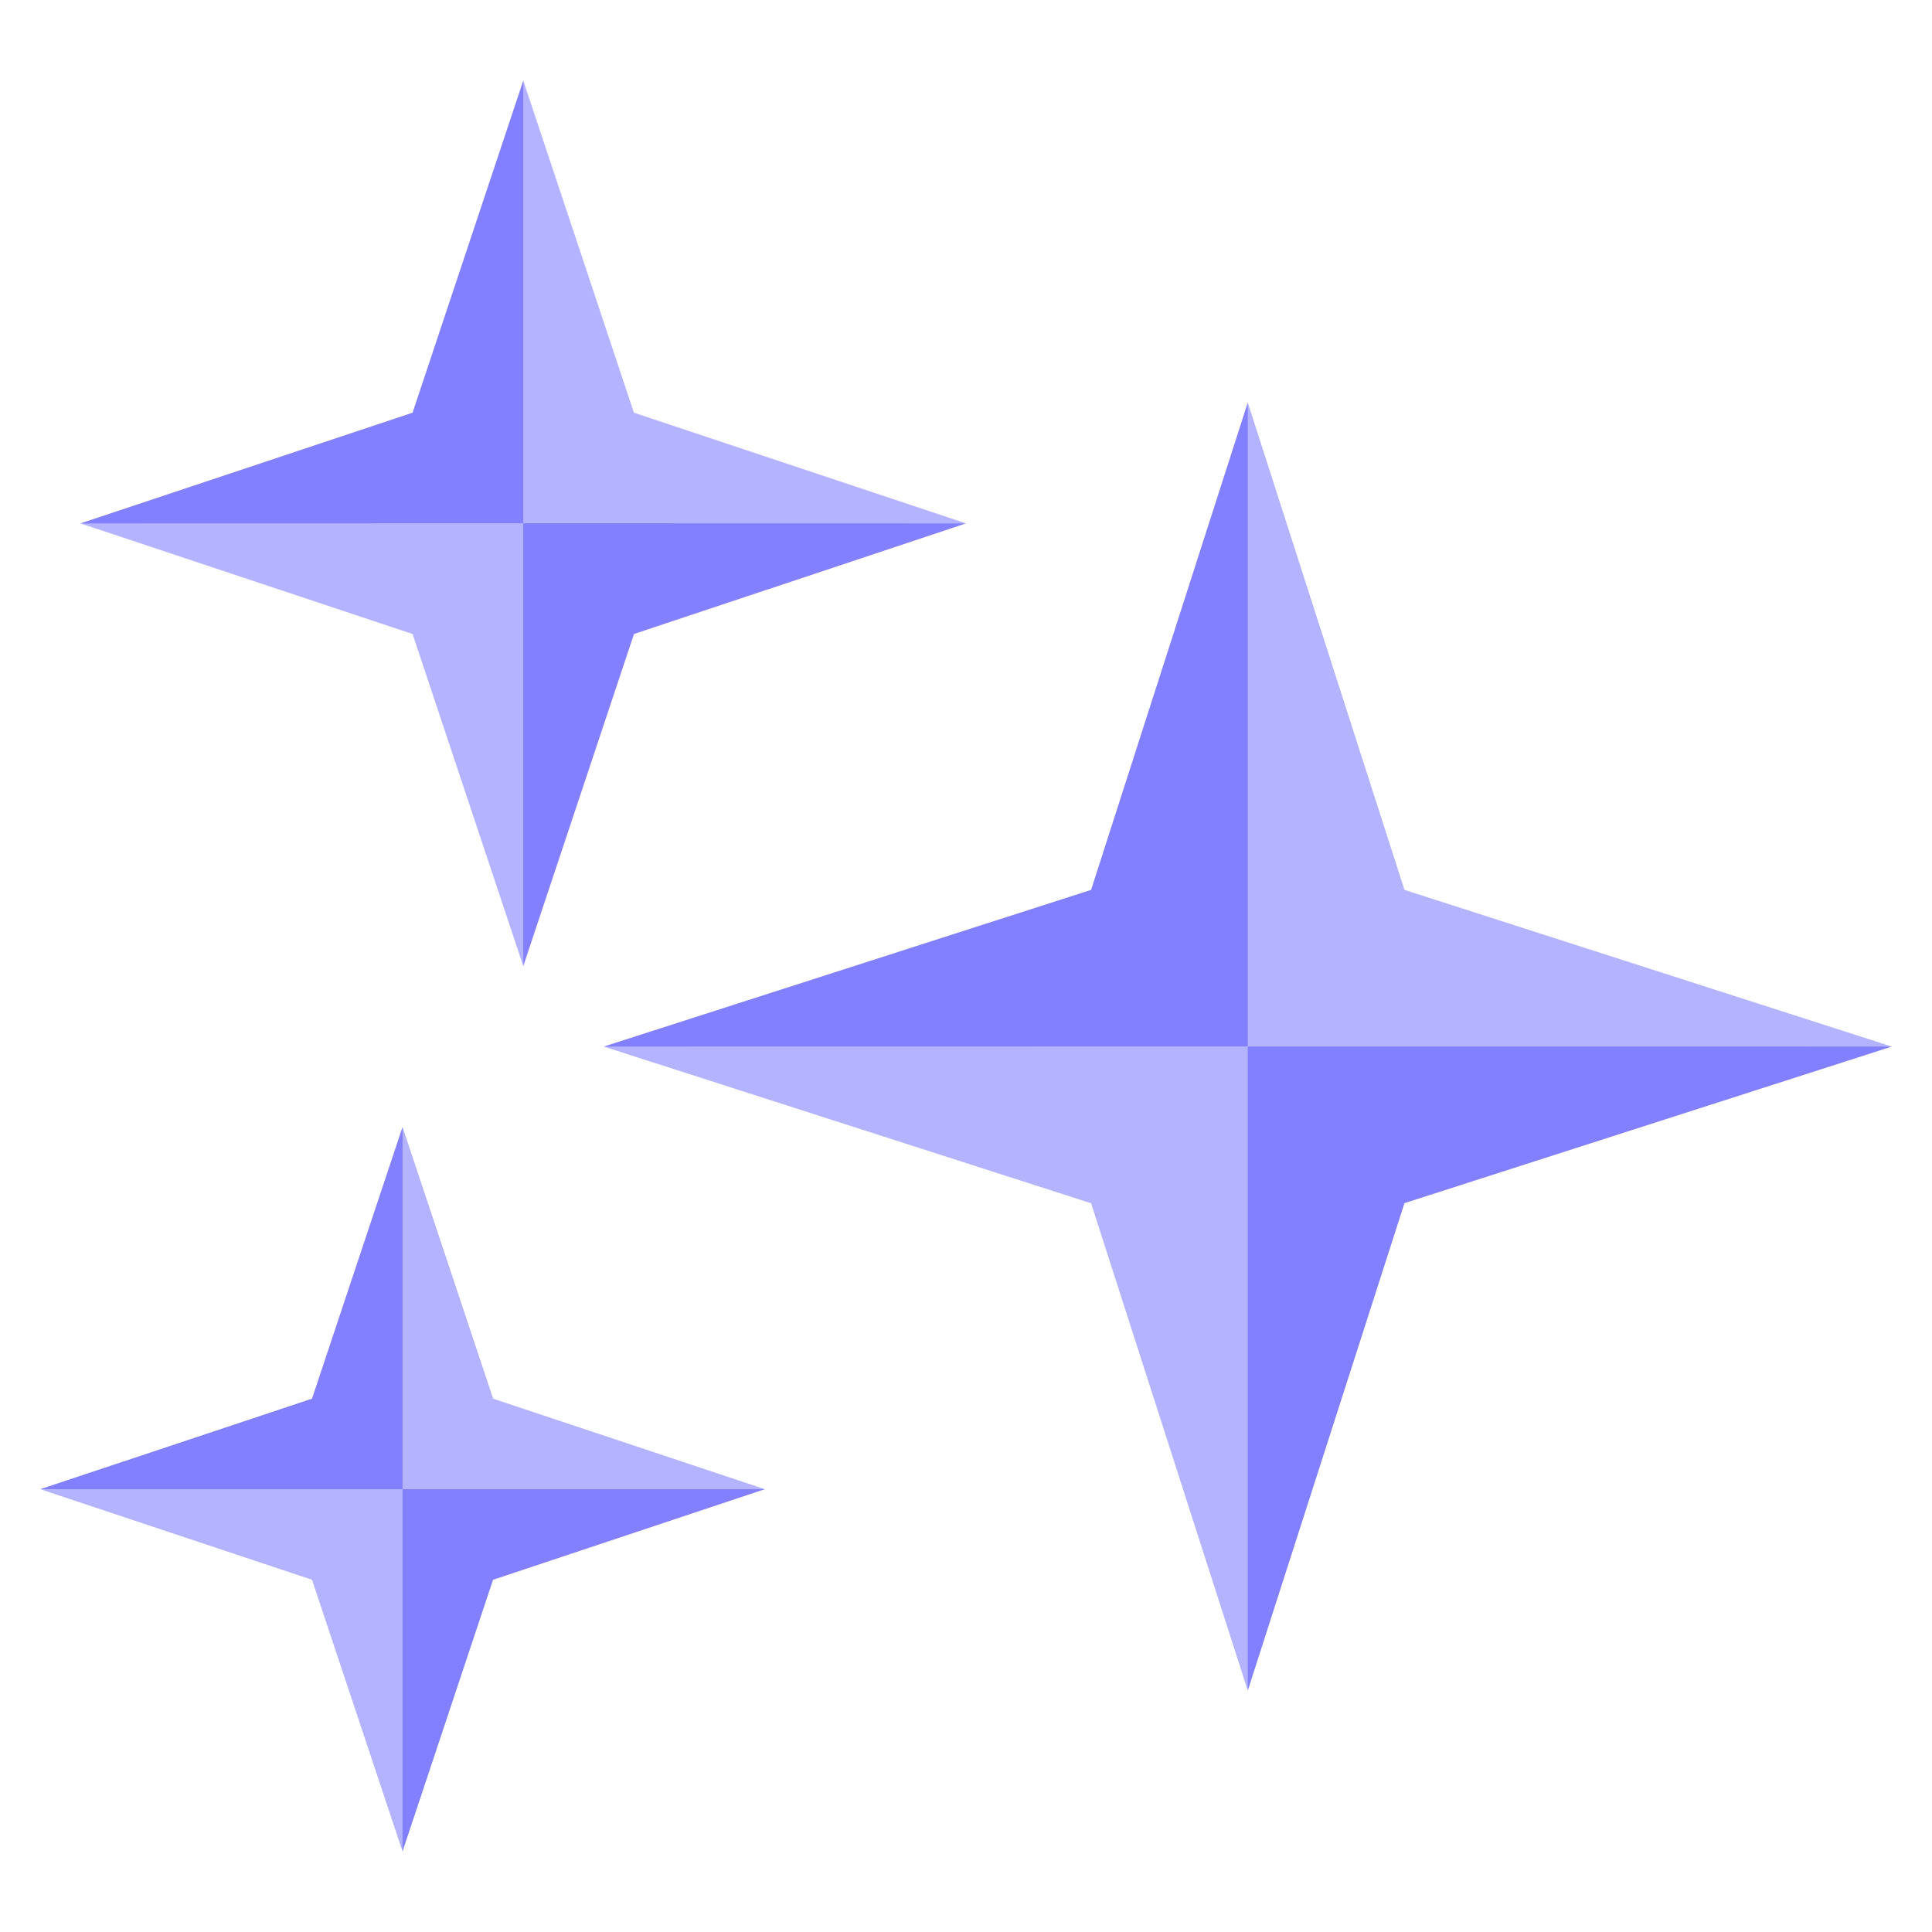 <svg width="20" height="20" viewBox="0 0 20 20" fill="none" xmlns="http://www.w3.org/2000/svg">
<g clip-path="url(#clip0_2464_2735)">
<path d="M19.584 10.834L14.539 9.212L12.917 4.167L12.5 10.417L6.25 10.834L11.295 12.456L12.917 17.501L13.333 11.25L19.584 10.834Z" fill="#8380FF" fill-opacity="0.6"/>
<path d="M12.917 17.501L14.539 12.455L19.584 10.834L12.917 10.833L12.917 17.501Z" fill="#8380FF"/>
<path d="M12.917 4.167L11.295 9.212L6.25 10.834L12.917 10.833L12.917 4.167Z" fill="#8380FF"/>
<path d="M10 5.418L6.562 4.272L5.417 0.834L5 5L0.833 5.418L4.271 6.563L5.417 10.001L5.833 5.833L10 5.418Z" fill="#8380FF" fill-opacity="0.6"/>
<path d="M5.417 0.834L4.271 4.272L0.833 5.418L5.417 5.417V0.834Z" fill="#8380FF"/>
<path d="M5.417 10.001L6.563 6.563L10 5.418L5.417 5.417V10.001Z" fill="#8380FF"/>
<path d="M7.918 15.416L5.105 14.479L4.167 11.667L3.75 15L0.417 15.416L3.23 16.354L4.167 19.166L4.583 15.833L7.918 15.416Z" fill="#8380FF" fill-opacity="0.6"/>
<path d="M4.167 19.166L5.104 16.354L7.917 15.416H4.167V19.166Z" fill="#8380FF"/>
<path d="M0.417 15.416L3.23 14.479L4.167 11.667V15.416H0.417Z" fill="#8380FF"/>
</g>
<defs>
<clipPath id="clip0_2464_2735">
<rect width="20" height="20" fill="white"/>
</clipPath>
</defs>
</svg>
